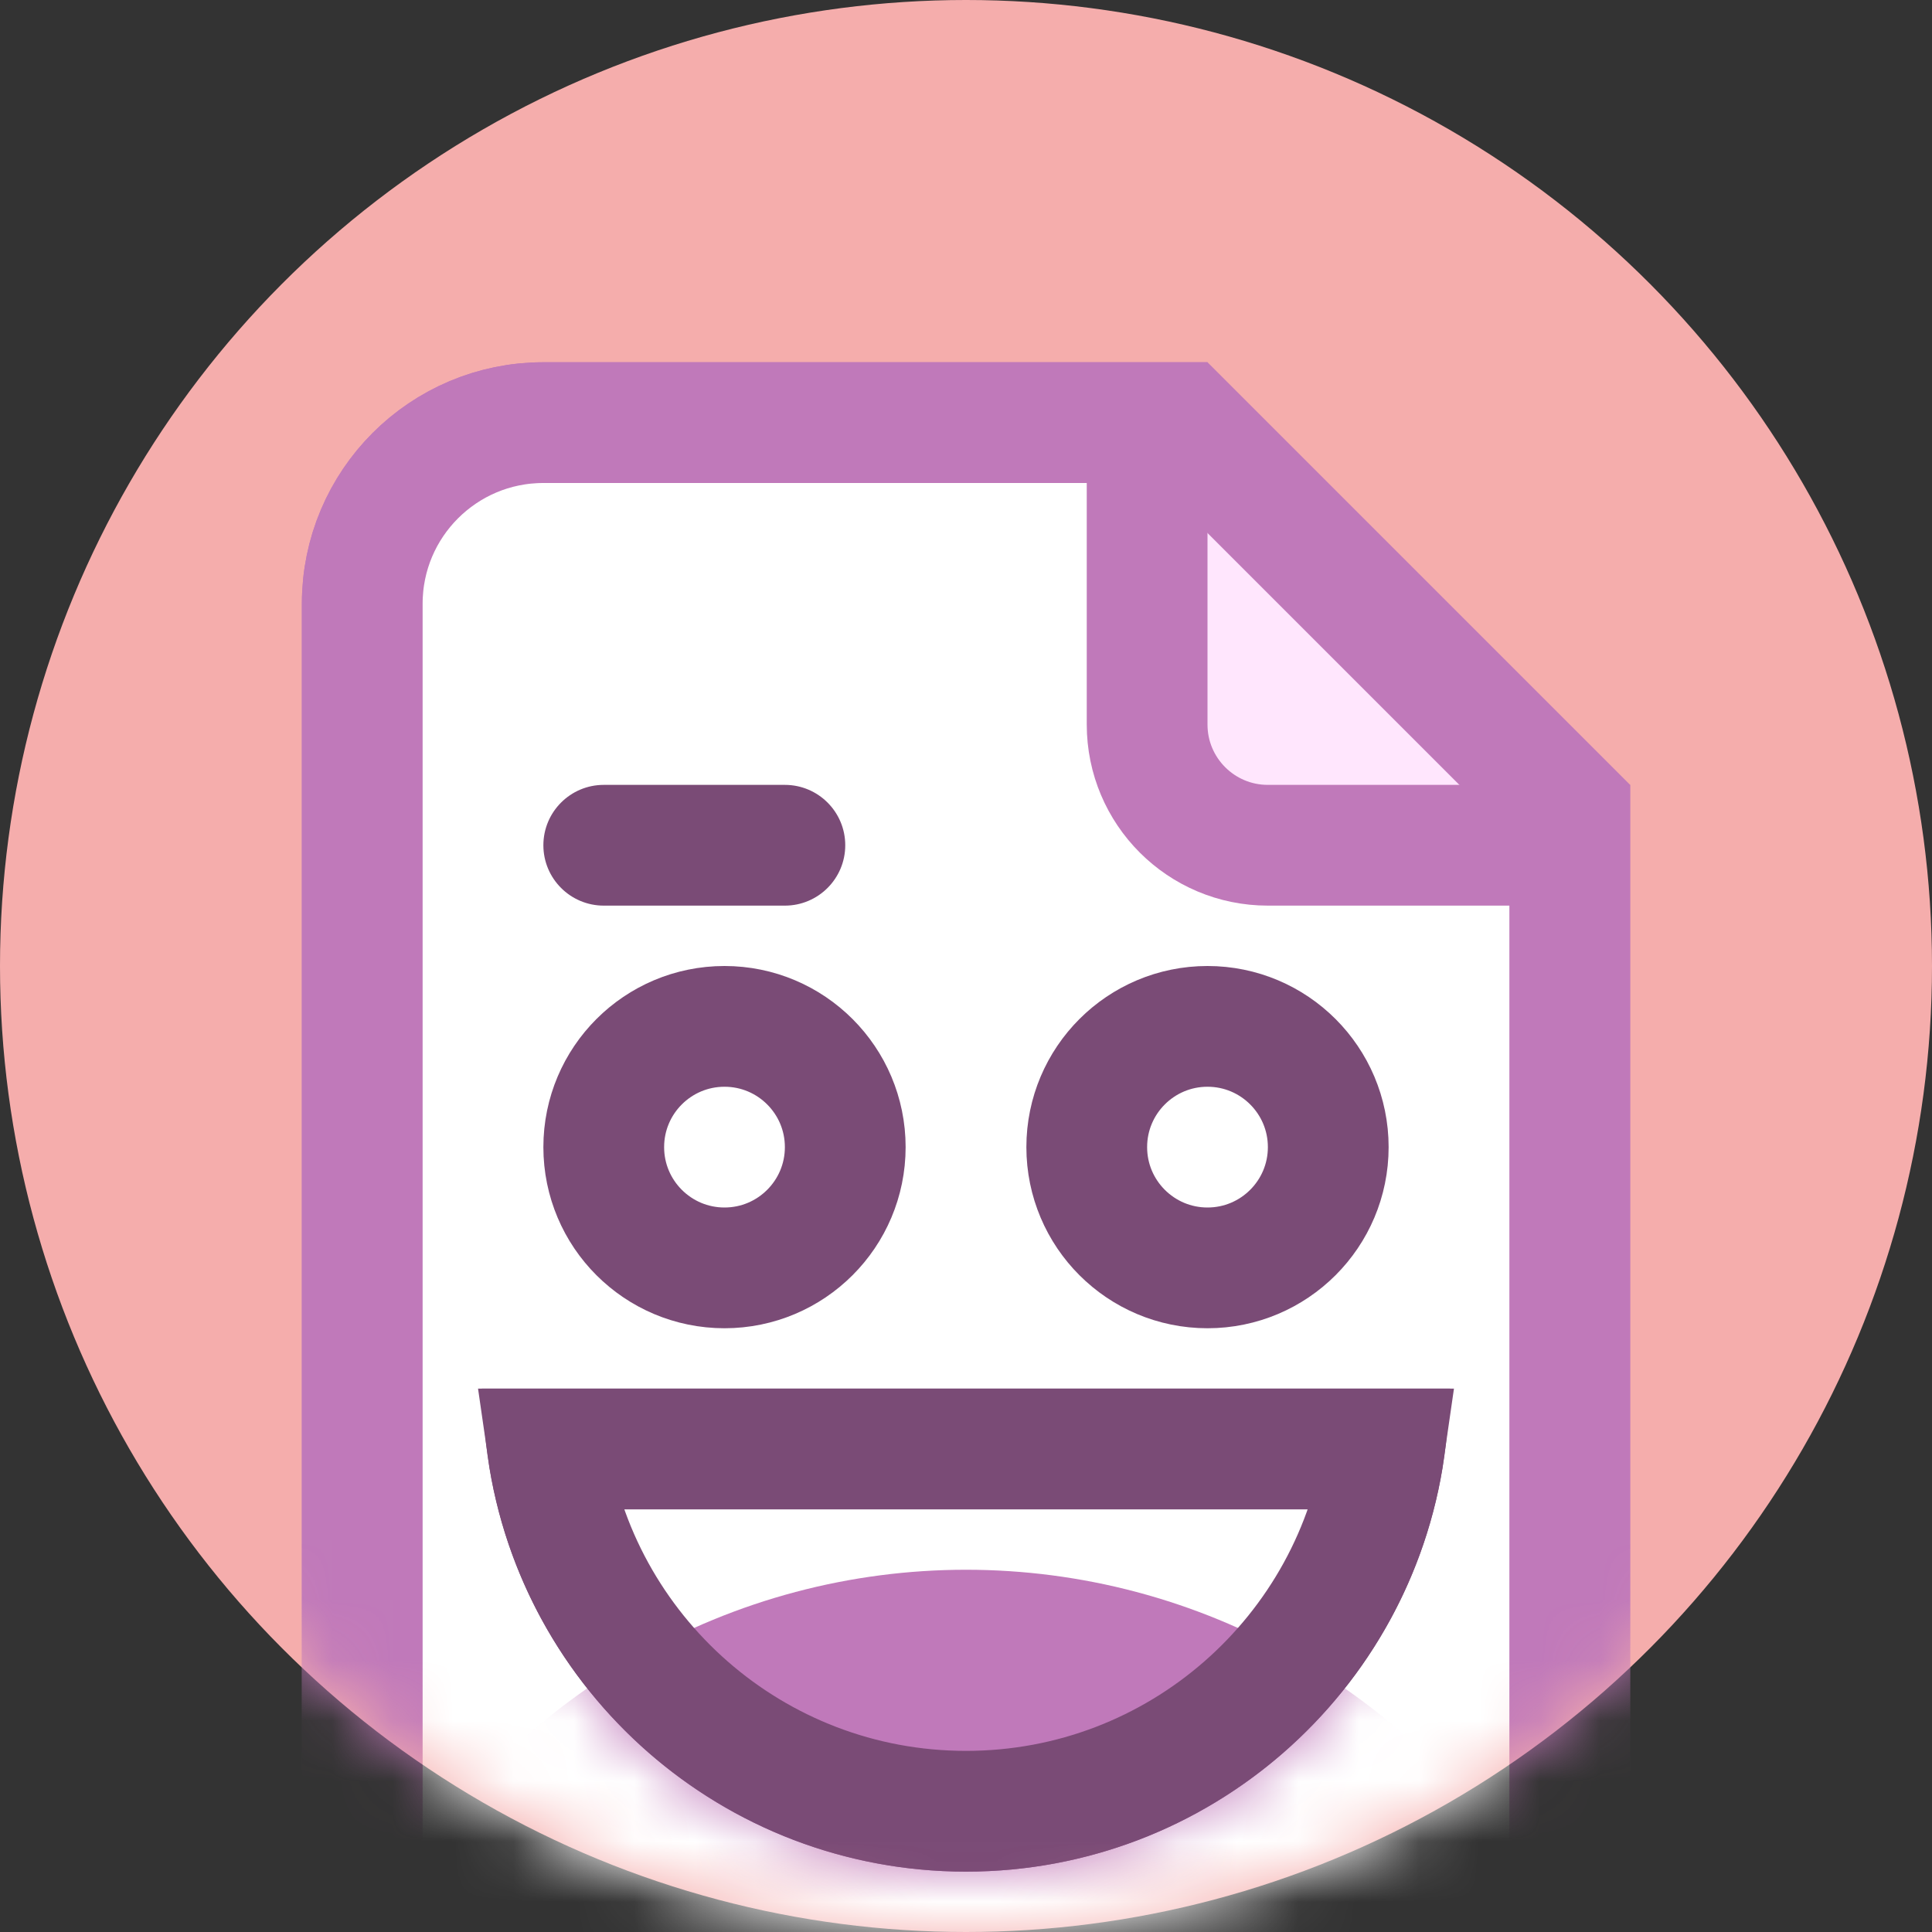 <?xml version="1.0" encoding="UTF-8"?>
<svg width="32px" height="32px" viewBox="0 0 32 32" version="1.1" xmlns="http://www.w3.org/2000/svg" xmlns:xlink="http://www.w3.org/1999/xlink">
    <rect x="0" y="0" width="32" height="32" fill="#333333" stroke="none"/>
    <!-- Generator: Sketch 58 (84663) - https://sketch.com -->
    <title>avataaars</title>
    <desc>Created with Sketch.</desc>
    <defs>
        <circle id="path-1" cx="16" cy="16" r="16"></circle>
        <rect id="path-3" x="0" y="0" width="32" height="32"></rect>
        <path d="M8,8 C12.418,8 16,4.418 16,0 C16,0 13.333,0 8,0 C2.667,0 0,0 0,0 C0,4.418 3.582,8 8,8 Z" id="path-5"></path>
        <path d="M8,8 C12.418,8 16,4.418 16,0 C16,0 13.333,0 8,0 C2.667,0 0,0 0,0 C0,4.418 3.582,8 8,8 Z" id="path-7"></path>
    </defs>
    <g id="avataaars" stroke="none" stroke-width="1" fill="none" fill-rule="evenodd">
        <mask id="mask-2" fill="white">
            <use xlink:href="#path-1"></use>
        </mask>
        <use id="Oval" fill="#F5ADAC" xlink:href="#path-1"></use>
        <g id="Group" mask="url(#mask-2)">
            <g transform="translate(0, 2)">
                <mask id="mask-4" fill="white">
                    <use xlink:href="#path-3"></use>
                </mask>
                <g id="Rectangle" stroke="none" fill="none"></g>
                <path d="M19.586,5 L9,5 C7.343,5 6,6.343 6,8 L6,31 L26,31 L26,11.414 L19.586,5 Z" id="Path-4" stroke="#C079BA" stroke-width="2" fill="#FFE6FD" fill-rule="evenodd" mask="url(#mask-4)"></path>
                <path d="M6,33 L26,33 L26,12 L21,12 C19.895,12 19,11.105 19,10 L19,5 L9,5 C7.343,5 6,6.343 6,8 L6,33 Z" id="Path-3" stroke="#C079BA" stroke-width="2" fill="#FFFFFF" fill-rule="evenodd" mask="url(#mask-4)"></path>
                <g id="Oval-2" stroke="none" stroke-width="1" fill="none" fill-rule="evenodd" mask="url(#mask-4)">
                    <g transform="translate(8, 21)">
                        <mask id="mask-6" fill="white">
                            <use xlink:href="#path-5"></use>
                        </mask>
                        <path stroke="#7A4B76" stroke-width="1" d="M15.484,0.5 C14.529,0.5 13.708,0.5 8,0.5 C2.292,0.5 1.471,0.5 0.516,0.5 C0.774,4.409 4.026,7.5 8,7.5 C11.974,7.5 15.226,4.409 15.484,0.5 Z"></path>
                        <circle id="Oval" stroke="none" fill="#C079BA" fill-rule="evenodd" mask="url(#mask-6)" cx="8" cy="14" r="11"></circle>
                        <mask id="mask-8" fill="white">
                            <use xlink:href="#path-7"></use>
                        </mask>
                        <path stroke="#7A4B76" stroke-width="2" d="M14.929,1 C14.051,1 12.64,1 8,1 C3.36,1 1.949,1 1.071,1 C1.556,4.392 4.474,7 8,7 C11.526,7 14.444,4.392 14.929,1 Z"></path>
                    </g>
                </g>
                <circle id="Oval" stroke="#7A4B76" stroke-width="2" fill="none" mask="url(#mask-4)" cx="12" cy="17" r="2"></circle>
                <circle id="Oval-Copy" stroke="#7A4B76" stroke-width="2" fill="none" mask="url(#mask-4)" cx="20" cy="17" r="2"></circle>
                <path d="M10,11 L13,11 C13.552,11 14,11.448 14,12 C14,12.552 13.552,13 13,13 L10,13 C9.448,13 9,12.552 9,12 C9,11.448 9.448,11 10,11 Z" id="Rectangle" stroke="none" fill="#7A4B76" fill-rule="evenodd" mask="url(#mask-4)"></path>
            </g>
        </g>
    </g>
</svg>